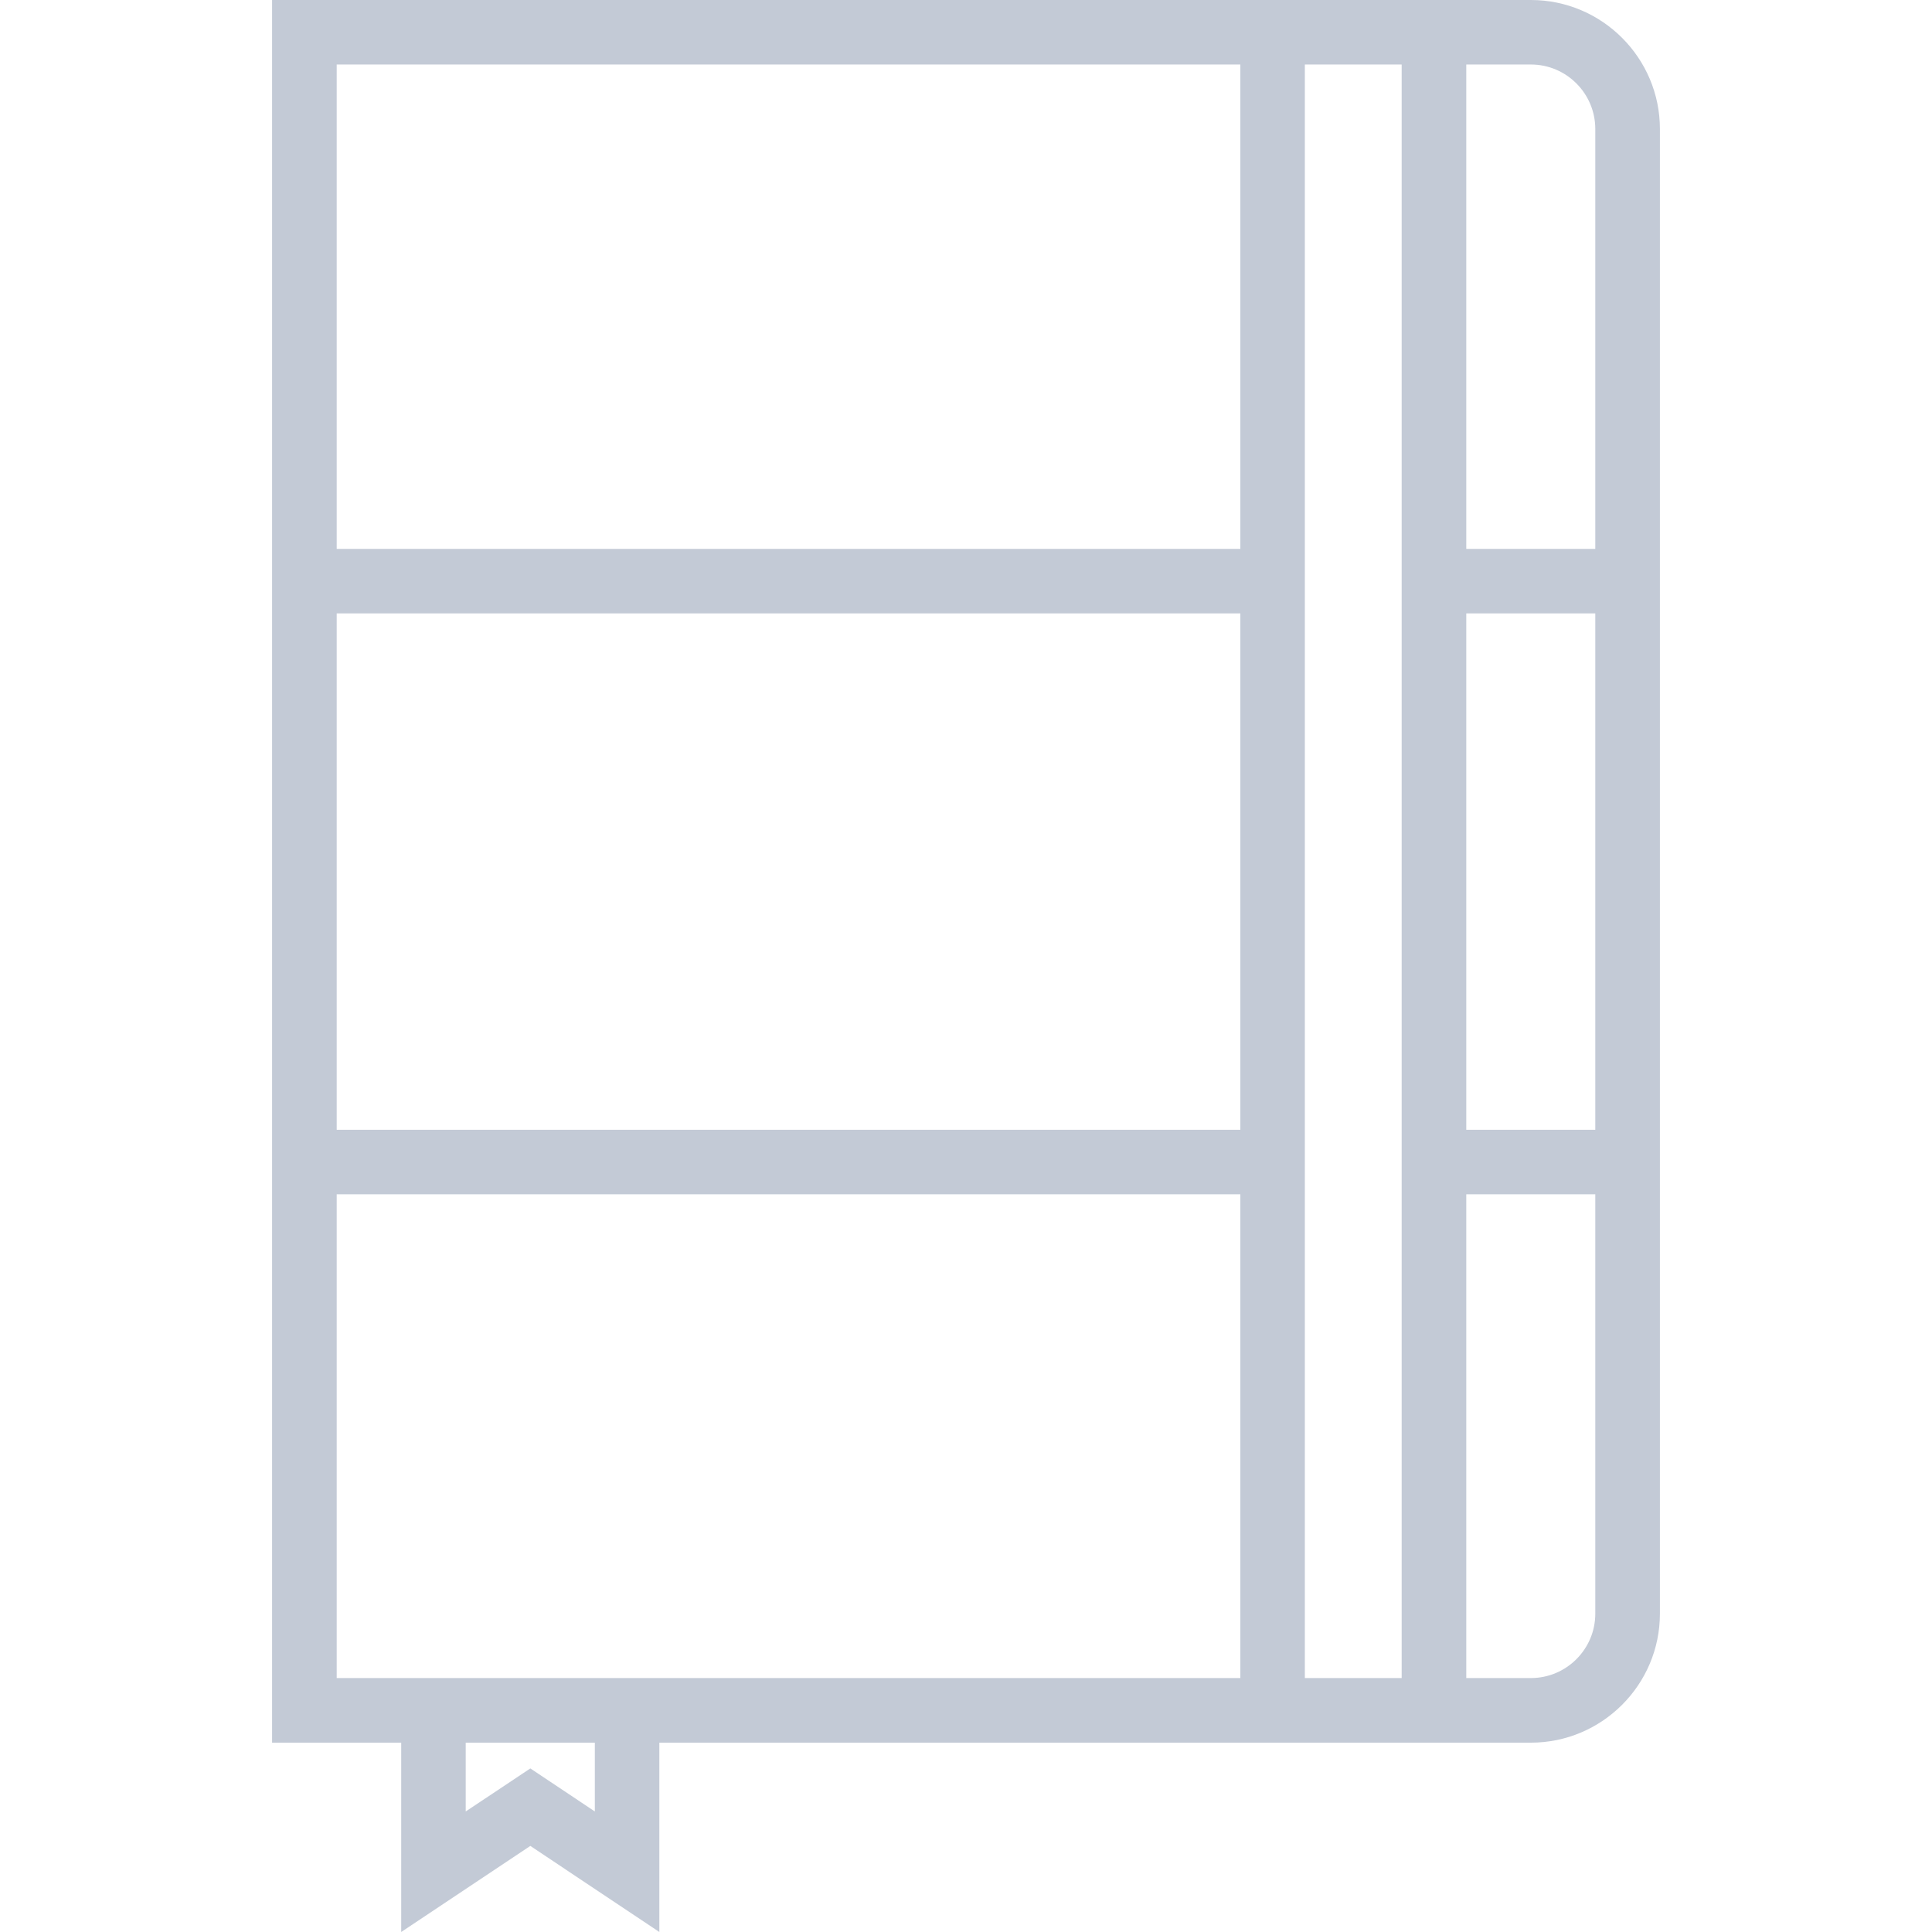 <svg width="18" height="18" viewBox="0 0 18 18" fill="none" xmlns="http://www.w3.org/2000/svg">
<path d="M14.263 0H13.661H11.556H2.535V5.114V11.127V16.236H3.738V18L4.941 17.198L6.143 18V16.236H11.556H13.661H14.263C14.925 16.236 15.465 15.697 15.465 15.034V11.127V5.114V1.202C15.465 0.539 14.925 0 14.263 0ZM3.137 0.601H11.556V5.114H3.137V0.601ZM11.556 10.526H3.137V5.715H11.556V10.526ZM5.542 16.877L4.941 16.476L4.339 16.877V16.236H5.542V16.877ZM6.143 15.634H3.738H3.137V11.127H11.556V15.634H6.143ZM12.157 15.634V11.127V5.114V0.601H13.059V5.114V11.127V15.634H12.157ZM13.661 5.715H14.863V10.526H13.661V5.715ZM14.863 15.034C14.863 15.365 14.594 15.634 14.263 15.634H13.661V11.127H14.863V15.034ZM13.661 5.114V0.601H14.263C14.594 0.601 14.863 0.871 14.863 1.202V5.114H13.661Z" fill="#C3CAD6"/>
</svg>
